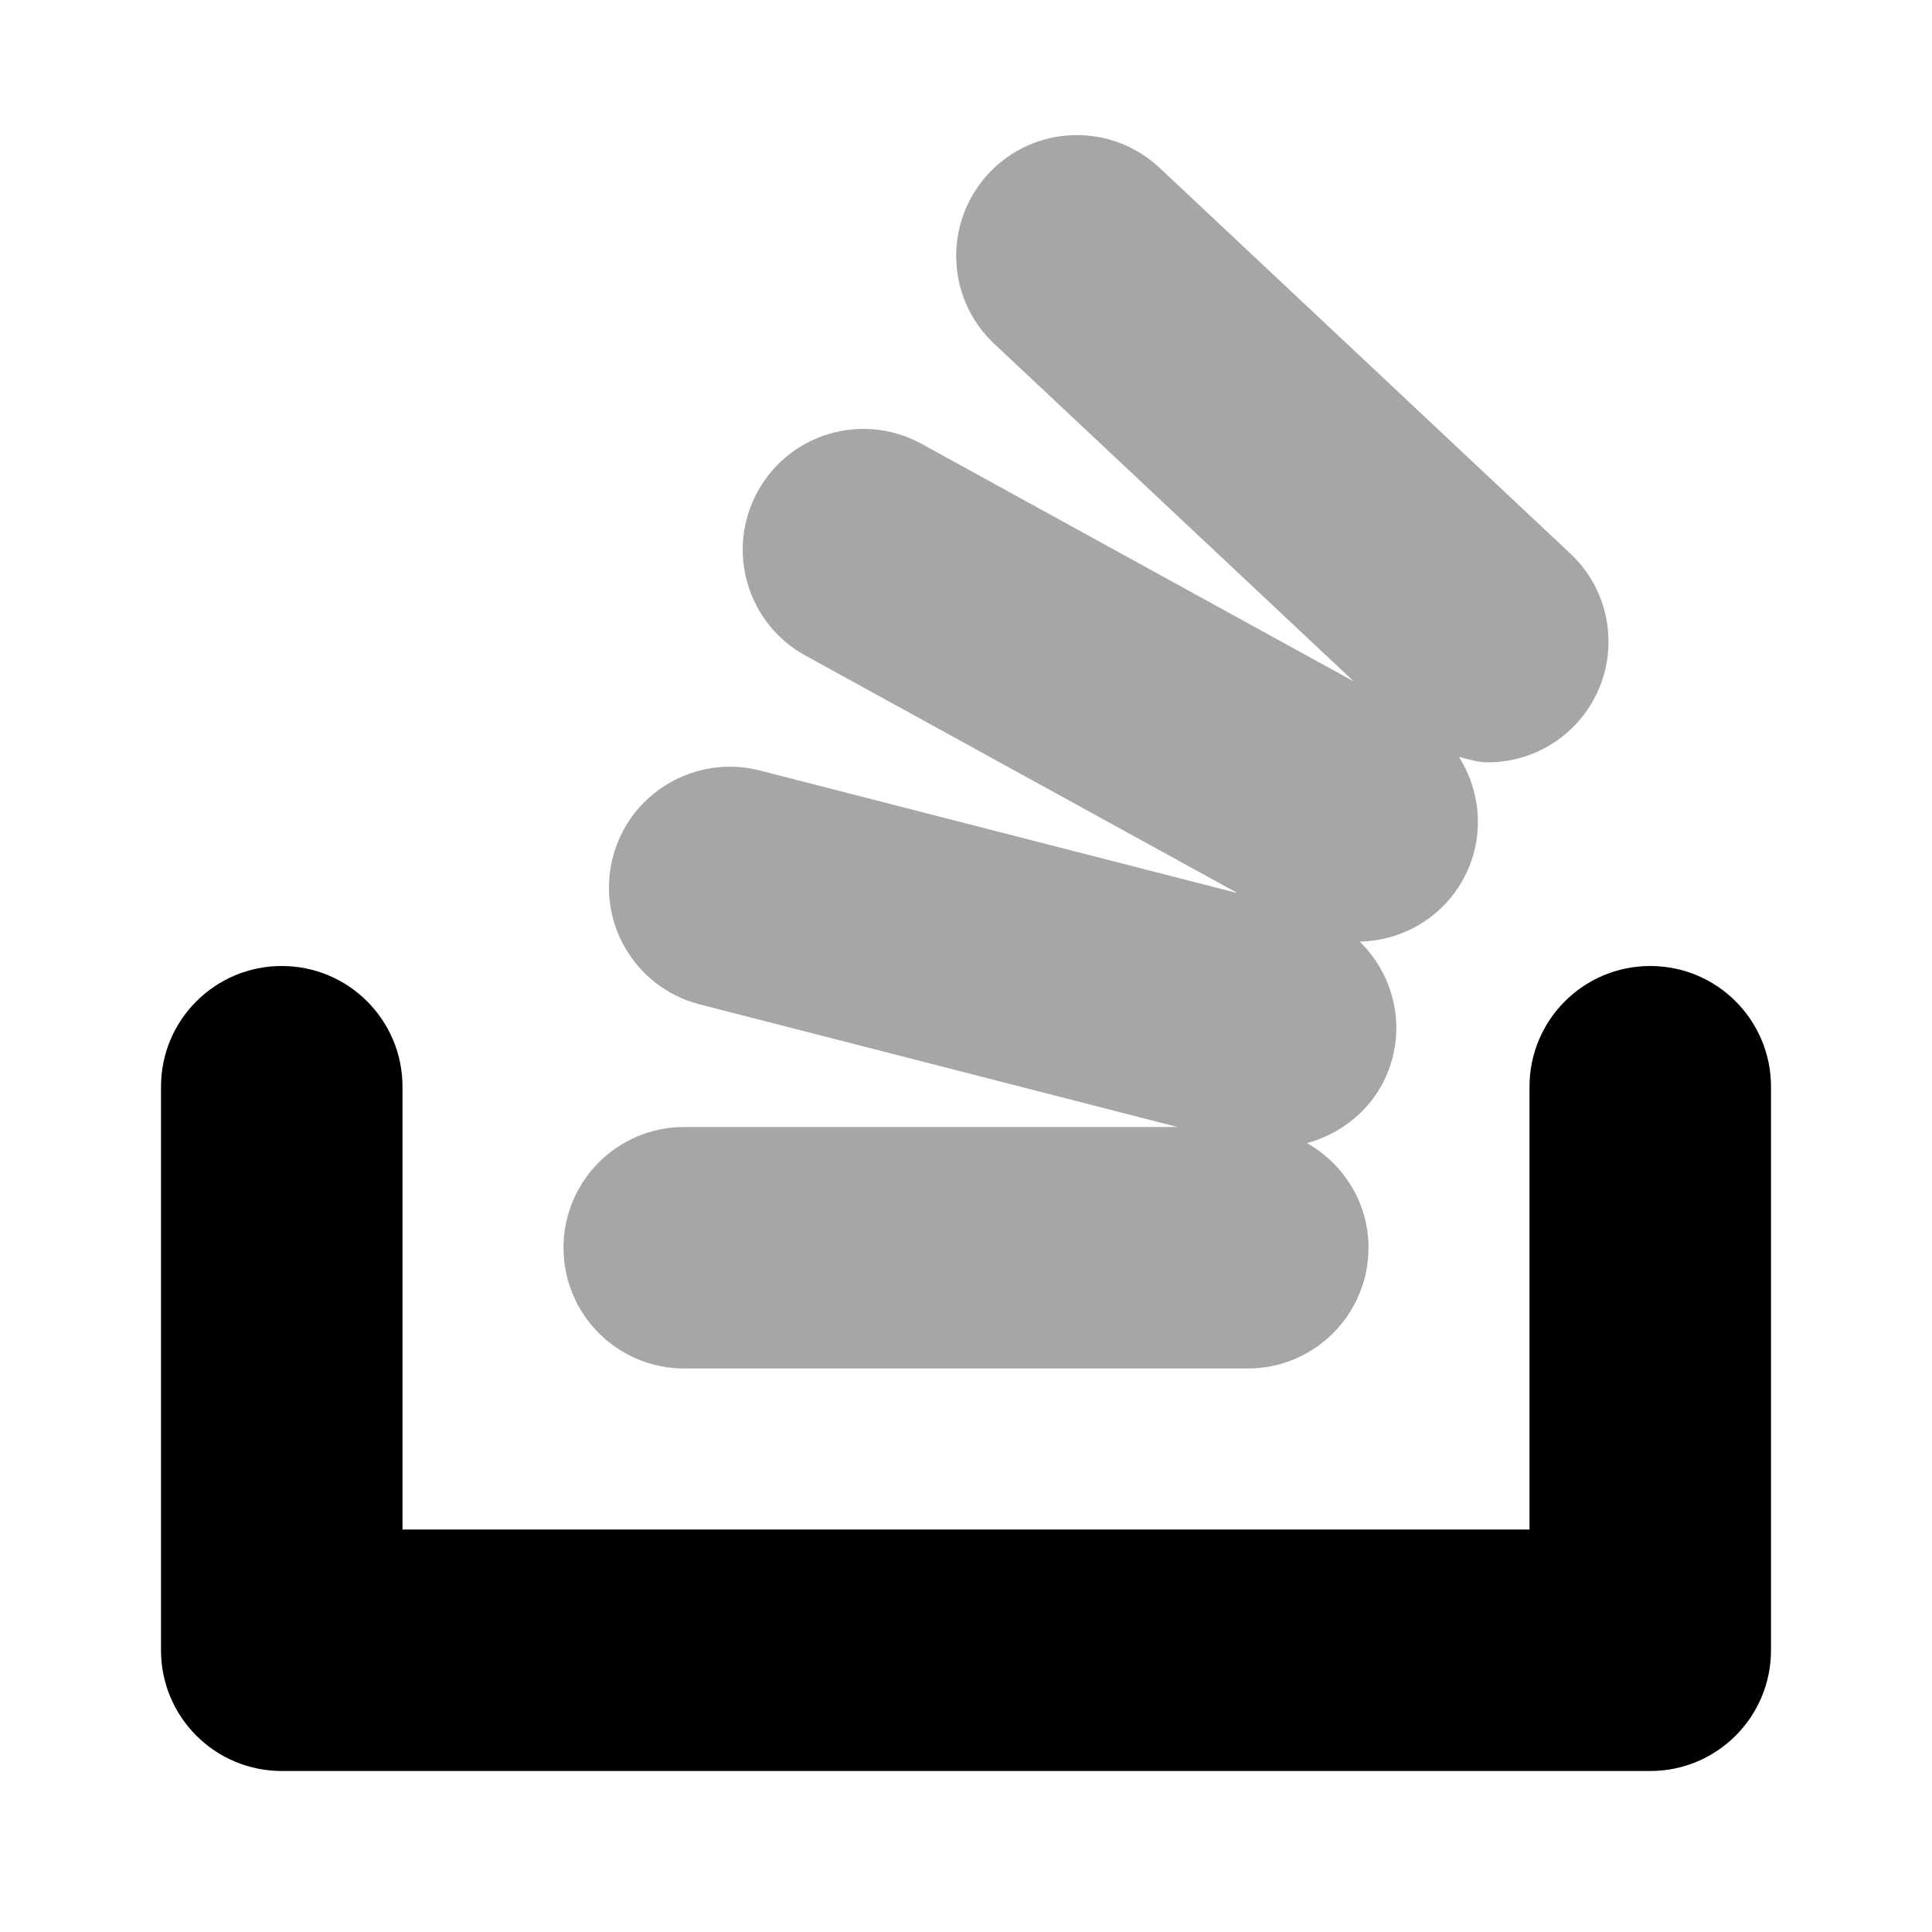 <svg xmlns="http://www.w3.org/2000/svg"  viewBox="0 0 24 24" width="24px" height="24px"><path d="M20.5,22h-17C2.671,22,2,21.329,2,20.5v-7C2,12.671,2.671,12,3.5,12S5,12.671,5,13.5V19h14v-5.5c0-0.829,0.671-1.5,1.5-1.5 s1.5,0.671,1.5,1.5v7C22,21.329,21.329,22,20.5,22z"/><path d="M19.508,6.877l-5.103-4.792c-0.605-0.567-1.554-0.538-2.12,0.066c-0.567,0.604-0.538,1.553,0.066,2.12l4.466,4.194 l-5.368-2.951c-0.729-0.4-1.639-0.134-2.037,0.592c-0.399,0.726-0.134,1.638,0.592,2.037l5.37,2.952L9.438,9.571 c-0.799-0.204-1.619,0.277-1.826,1.08c-0.206,0.802,0.277,1.62,1.08,1.826L14.627,14H8.5C7.671,14,7,14.671,7,15.5S7.671,17,8.5,17 h7c0.829,0,1.5-0.671,1.5-1.5c0-0.56-0.31-1.042-0.764-1.3c0.503-0.137,0.924-0.521,1.063-1.062 c0.138-0.538-0.038-1.078-0.408-1.441c0.519-0.011,1.018-0.287,1.285-0.774c0.272-0.495,0.229-1.073-0.052-1.52 c0.118,0.029,0.236,0.067,0.357,0.067c0.4,0,0.799-0.159,1.094-0.473C20.142,8.393,20.112,7.444,19.508,6.877z" opacity=".35"/></svg>